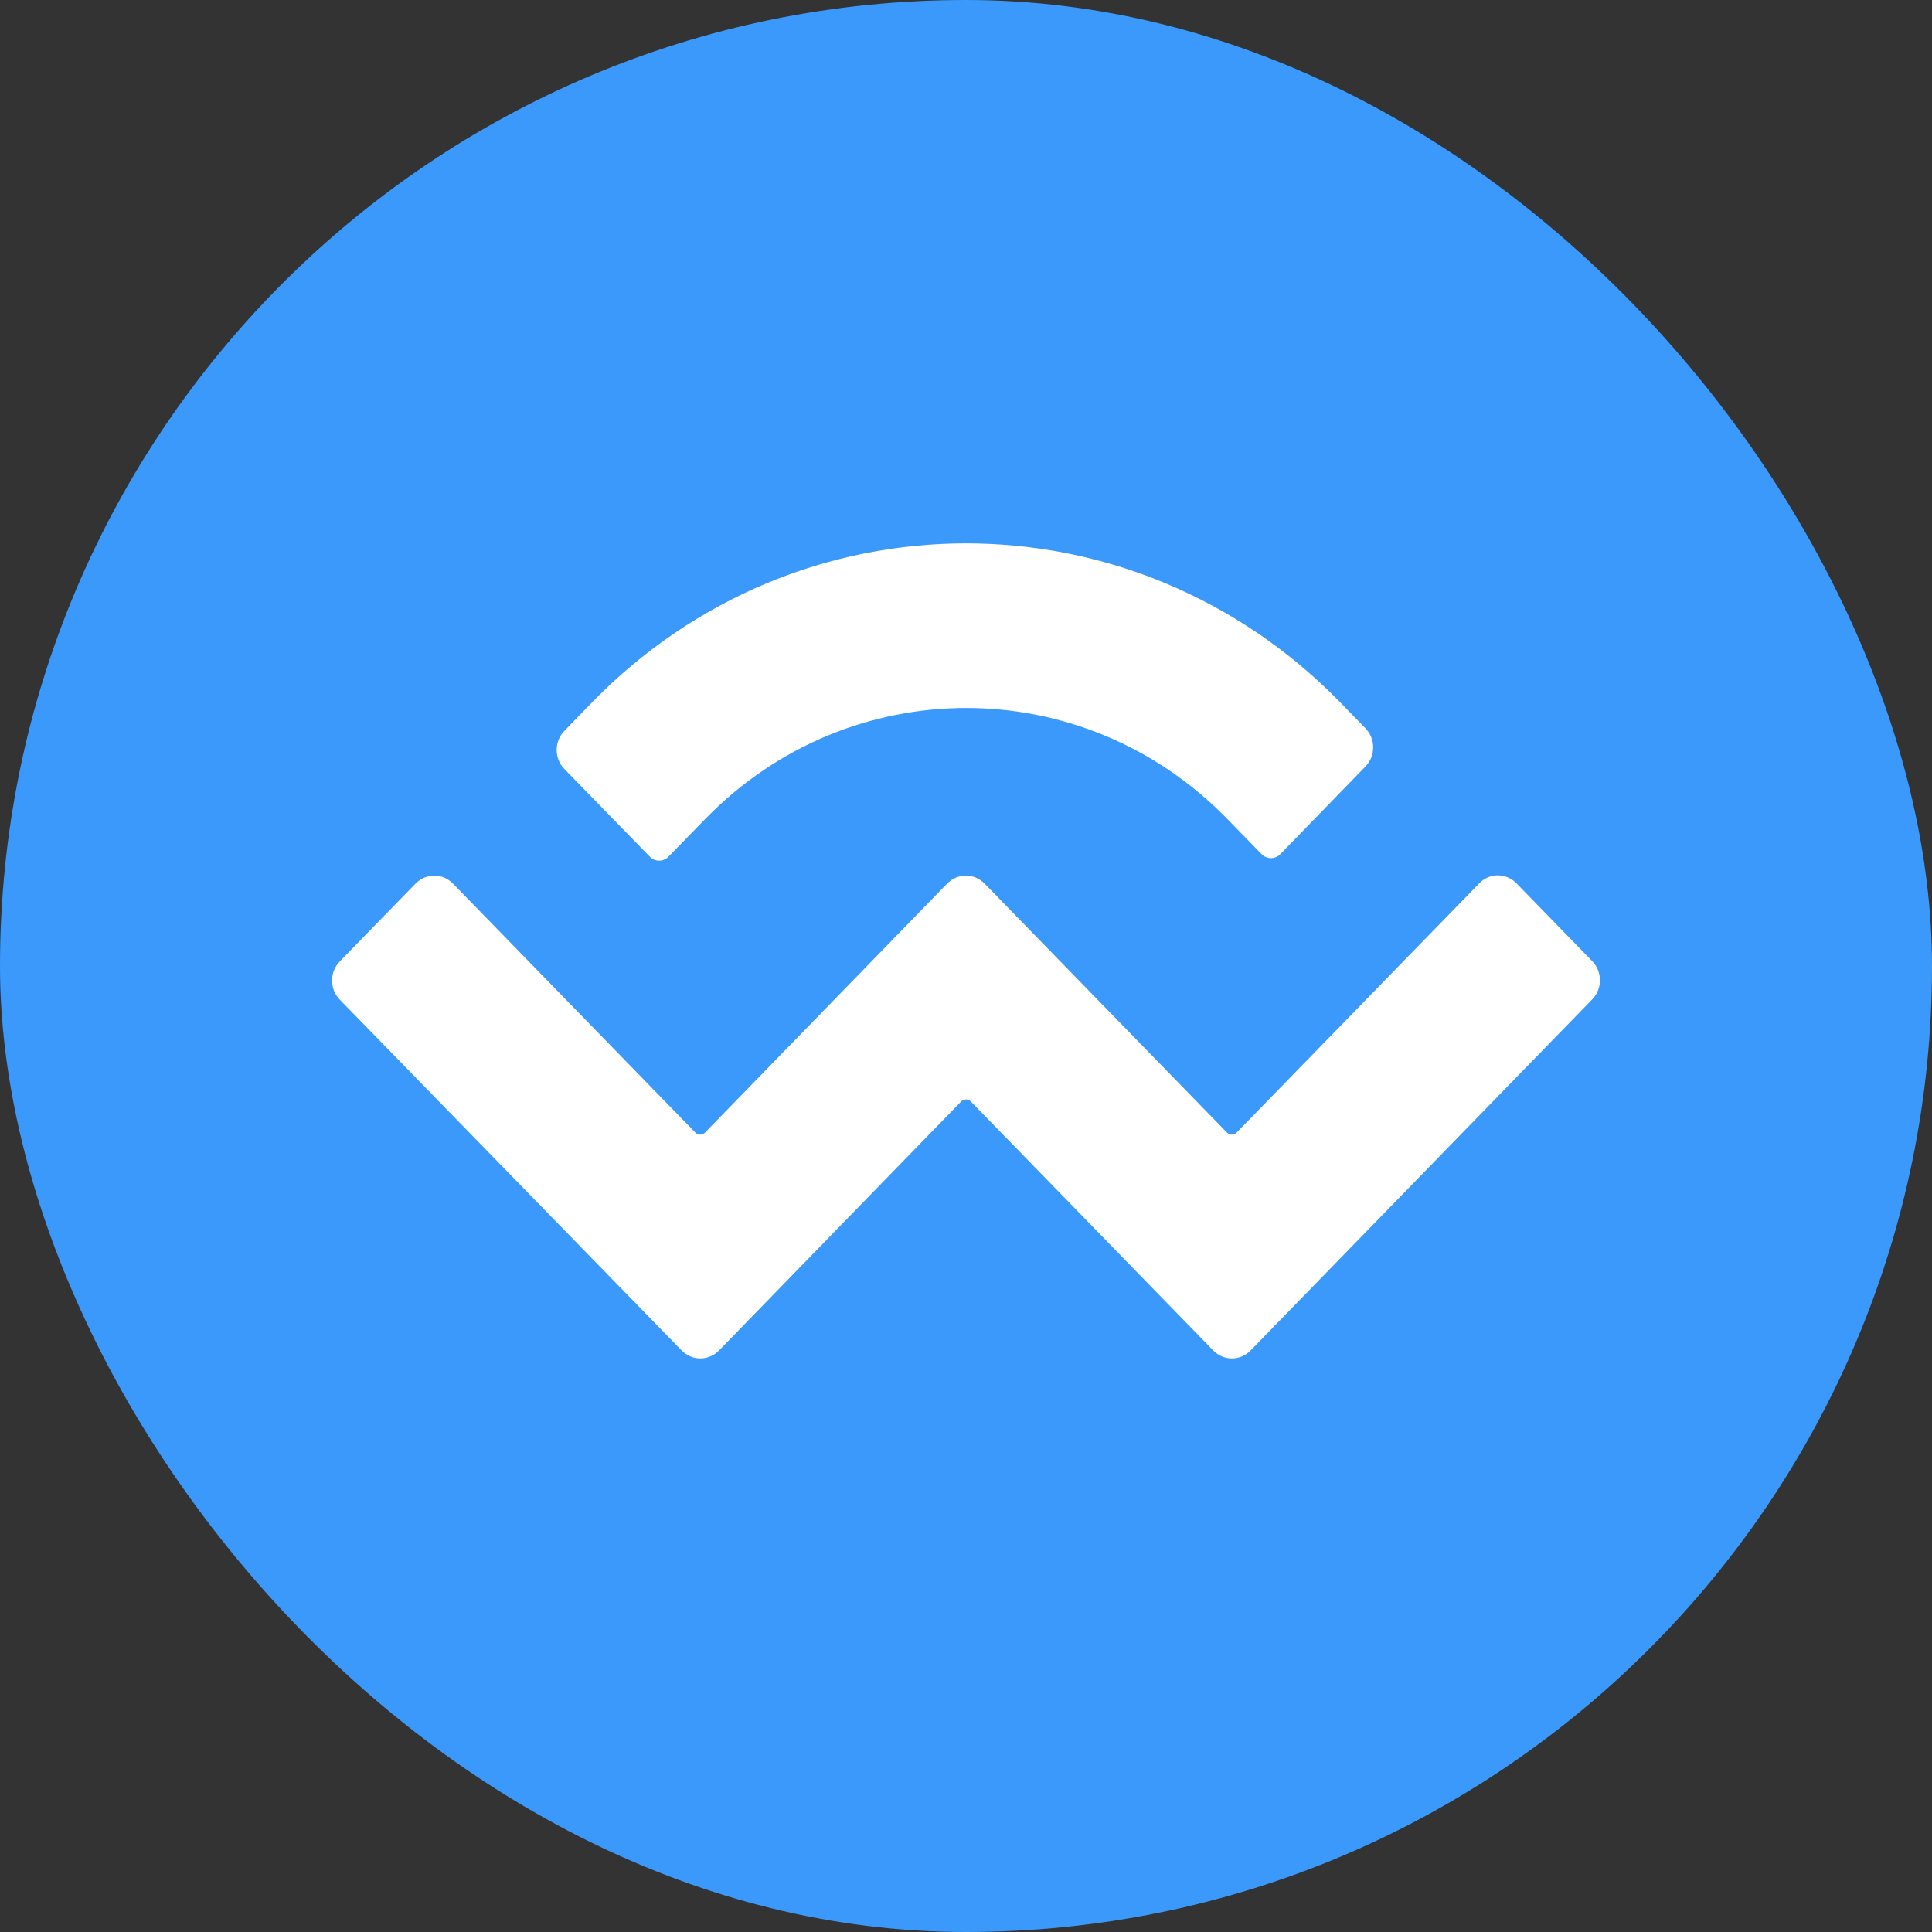 <svg width="64" height="64" viewBox="0 0 64 64" fill="none" xmlns="http://www.w3.org/2000/svg">
<rect x="0" y="0" width="64" height="64" fill="#333333" stroke="none"/>
<rect width="64" height="64" rx="32" fill="#3A99FB"/>
<path d="M19.603 23.276C26.451 16.241 37.55 16.241 44.406 23.276L45.229 24.122C45.575 24.475 45.575 25.042 45.229 25.395L42.413 28.295C42.244 28.471 41.961 28.471 41.792 28.295L40.659 27.133C35.884 22.226 28.134 22.226 23.359 27.133L22.145 28.378C21.977 28.555 21.694 28.555 21.526 28.378L18.7 25.479C18.354 25.126 18.354 24.559 18.7 24.206L19.603 23.276ZM50.234 29.261L52.741 31.836C53.086 32.189 53.086 32.756 52.741 33.109L41.429 44.735C41.084 45.088 40.535 45.088 40.189 44.735L32.155 36.483C32.066 36.399 31.934 36.399 31.845 36.483L23.82 44.735C23.474 45.088 22.925 45.088 22.58 44.735L11.259 33.118C10.914 32.765 10.914 32.198 11.259 31.845L13.766 29.271C14.111 28.918 14.661 28.918 15.006 29.271L23.04 37.523C23.129 37.607 23.262 37.607 23.35 37.523L31.375 29.271C31.721 28.918 32.27 28.918 32.616 29.271L40.65 37.523C40.738 37.607 40.871 37.607 40.96 37.523L48.994 29.271C49.331 28.908 49.889 28.908 50.234 29.261Z" fill="white"/>
</svg>
